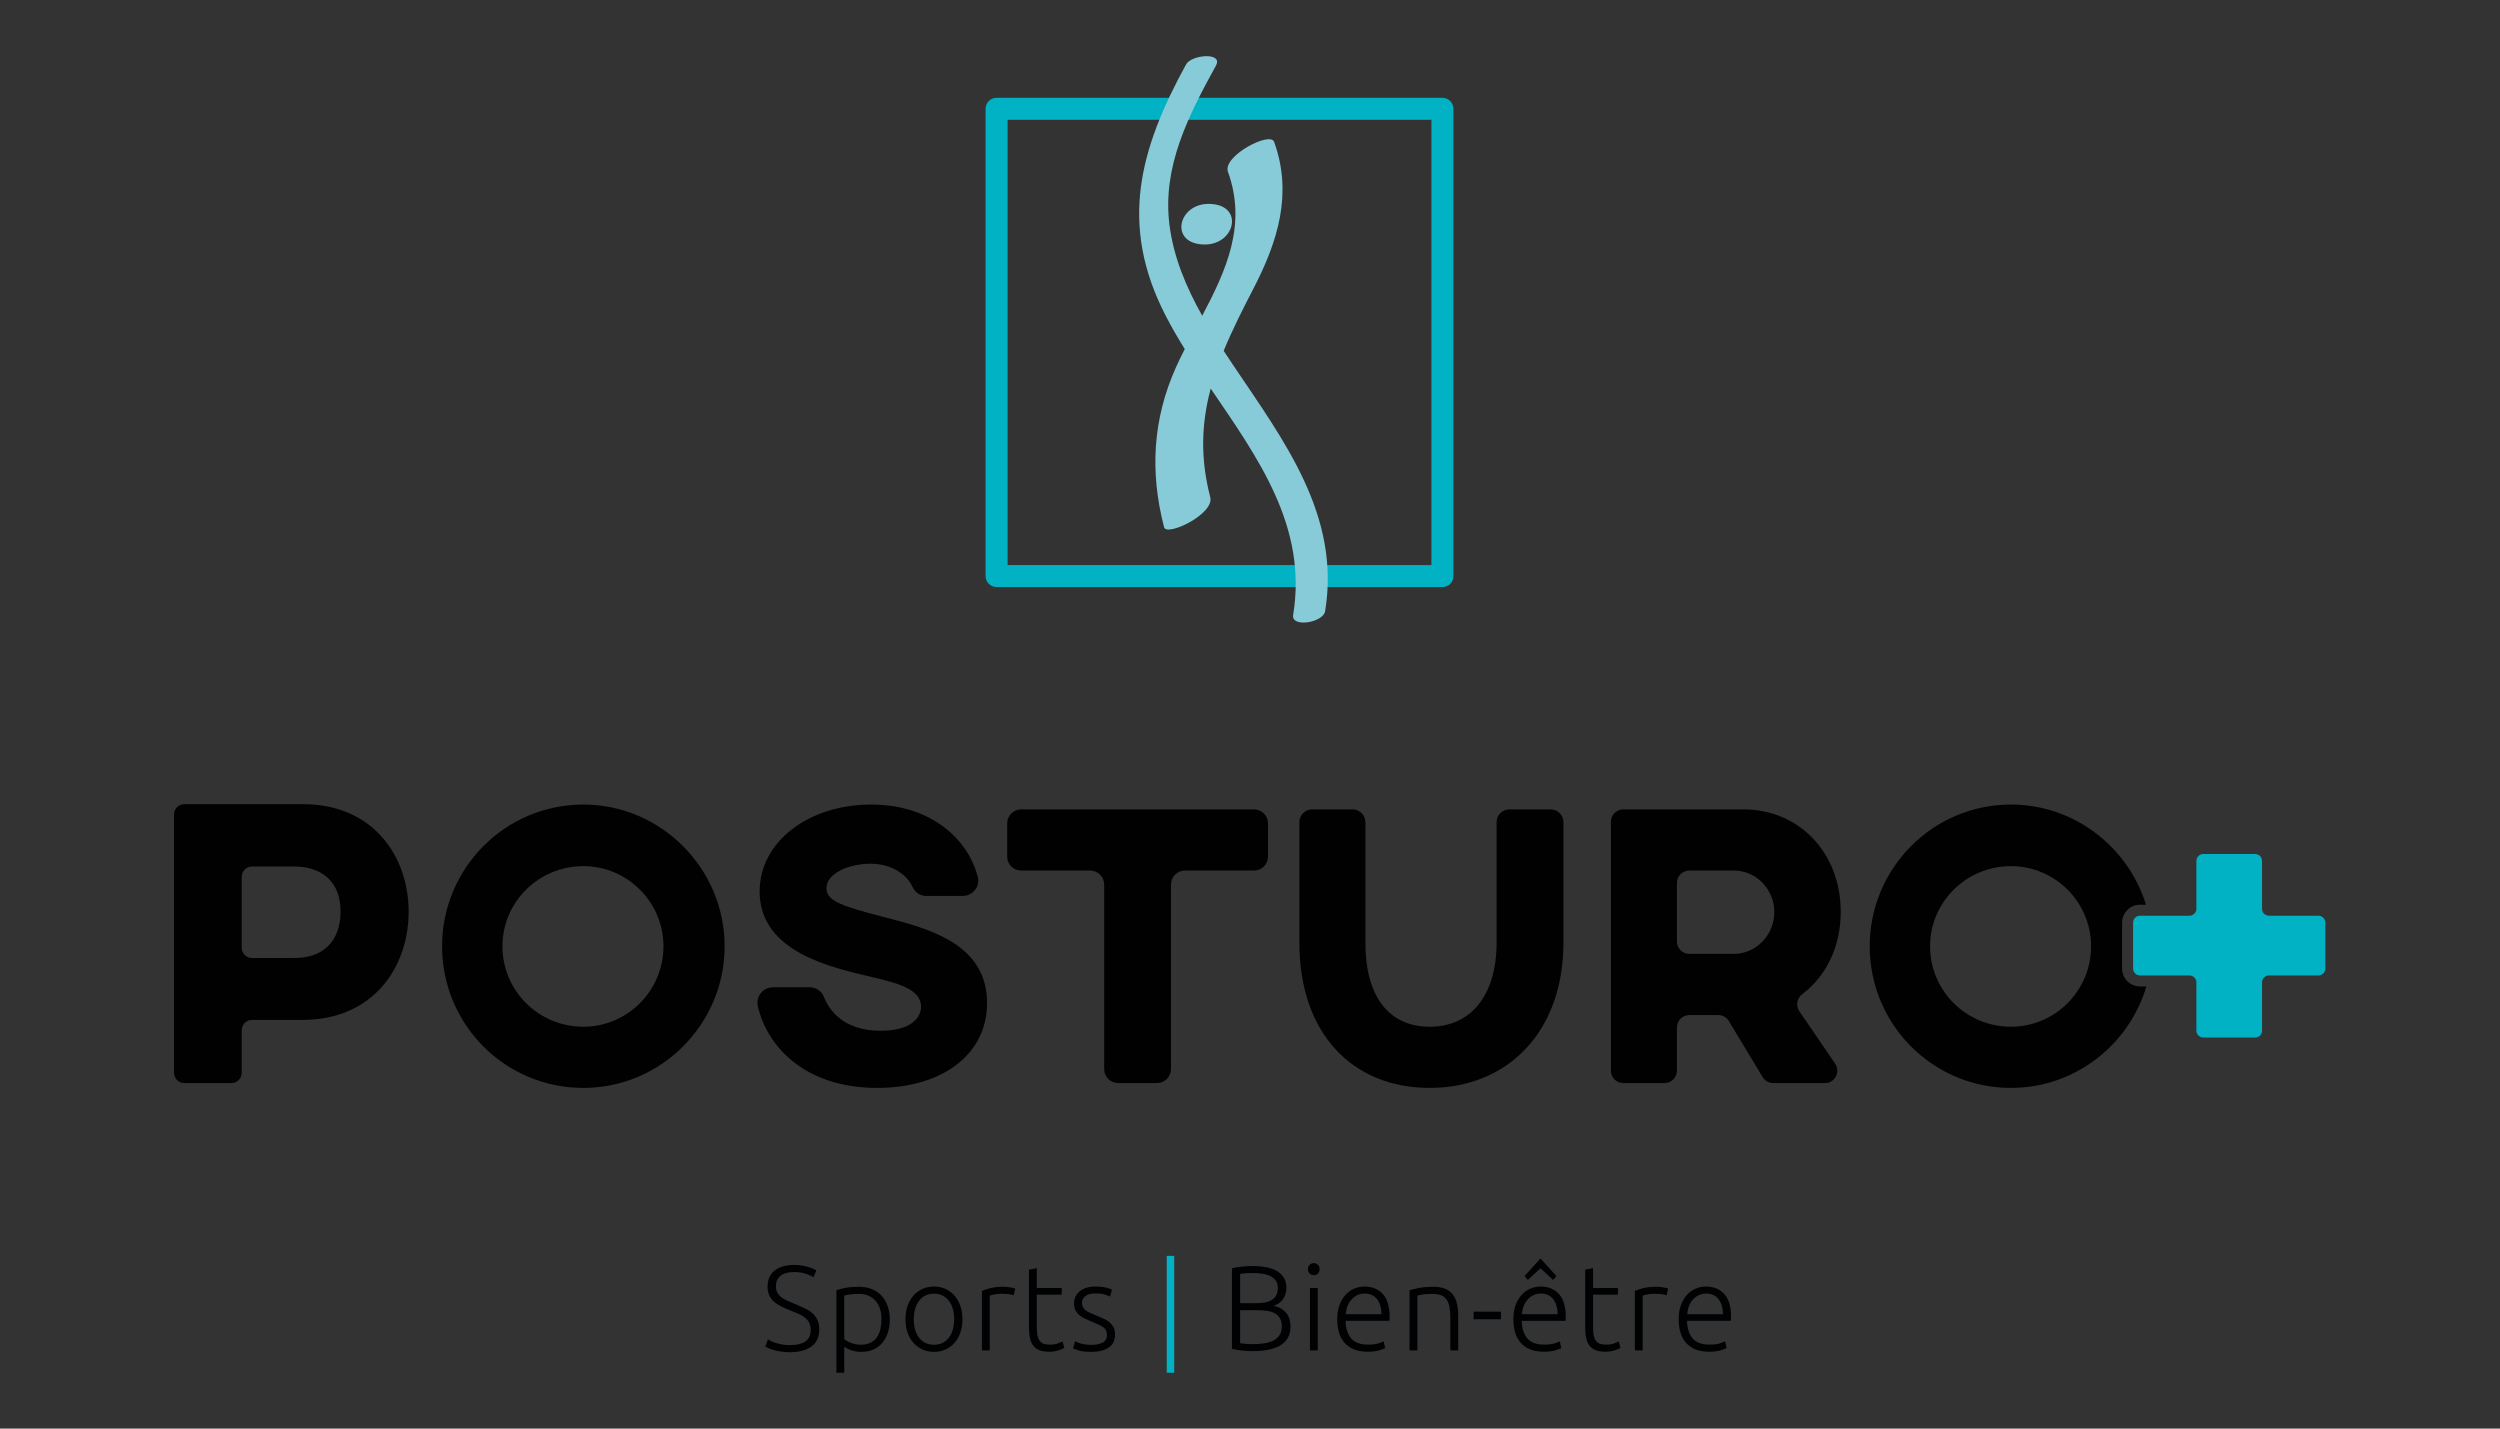 <?xml version="1.0" encoding="UTF-8" standalone="no"?>
<svg
   xmlns:dc="http://purl.org/dc/elements/1.1/"
   xmlns:cc="http://creativecommons.org/ns#"
   xmlns:rdf="http://www.w3.org/1999/02/22-rdf-syntax-ns#"
   xmlns:svg="http://www.w3.org/2000/svg"
   xmlns="http://www.w3.org/2000/svg"
   viewBox="0 0 672 384"
   height="384"
   width="672"
   xml:space="preserve"
   id="svg2"
   version="1.1"><rect x="0" y="0" width="672" height="384" fill="#333333" stroke="none"/><defs
     id="defs6"><clipPath
       id="clipPath18"
       clipPathUnits="userSpaceOnUse"><path
         id="path16"
         d="M 0,288 H 504 V 0 H 0 Z" /></clipPath></defs><g
     transform="matrix(1.333,0,0,-1.333,0,384)"
     id="g10"><g
       id="g12"><g
         clip-path="url(#clipPath18)"
         id="g14"><g
           transform="translate(159.313,16.831)"
           id="g20"><path
             id="path22"
             style="fill:#000102;fill-opacity:1;fill-rule:nonzero;stroke:none"
             d="M 0,0 C 1.315,0 2.338,0.24 3.068,0.72 3.799,1.2 4.164,1.978 4.164,3.051 4.164,3.668 4.046,4.186 3.811,4.601 3.576,5.015 3.263,5.365 2.874,5.649 2.484,5.933 2.037,6.177 1.534,6.379 1.032,6.581 0.503,6.795 -0.049,7.021 -0.746,7.294 -1.372,7.577 -1.922,7.867 -2.474,8.158 -2.946,8.485 -3.334,8.85 c -0.39,0.366 -0.687,0.784 -0.889,1.254 -0.204,0.471 -0.305,1.023 -0.305,1.656 0,1.445 0.478,2.541 1.436,3.287 0.957,0.746 2.289,1.119 3.994,1.119 0.453,0 0.9,-0.032 1.338,-0.097 0.438,-0.065 0.849,-0.15 1.23,-0.255 0.382,-0.105 0.731,-0.223 1.047,-0.354 0.317,-0.129 0.58,-0.267 0.791,-0.413 L 4.724,13.659 c -0.472,0.324 -1.043,0.585 -1.717,0.779 -0.673,0.196 -1.4,0.293 -2.179,0.293 -0.535,0 -1.026,-0.053 -1.473,-0.158 -0.447,-0.107 -0.832,-0.278 -1.157,-0.512 -0.324,-0.236 -0.579,-0.531 -0.767,-0.889 -0.185,-0.357 -0.278,-0.788 -0.278,-1.29 0,-0.52 0.097,-0.958 0.291,-1.315 0.195,-0.358 0.467,-0.666 0.815,-0.925 C -1.391,9.383 -0.982,9.147 -0.51,8.936 -0.04,8.725 0.472,8.506 1.024,8.279 1.688,8.003 2.318,7.727 2.91,7.451 3.502,7.175 4.018,6.85 4.456,6.477 4.895,6.103 5.243,5.649 5.503,5.114 5.763,4.578 5.893,3.921 5.893,3.141 5.893,1.616 5.361,0.472 4.298,-0.291 3.234,-1.054 1.793,-1.435 -0.024,-1.435 c -0.649,0 -1.241,0.04 -1.778,0.12 -0.535,0.082 -1.014,0.183 -1.435,0.305 -0.423,0.122 -0.78,0.247 -1.072,0.378 -0.292,0.13 -0.519,0.244 -0.681,0.341 l 0.535,1.435 c 0.162,-0.097 0.382,-0.211 0.658,-0.34 0.276,-0.13 0.6,-0.256 0.973,-0.377 C -2.451,0.305 -2.029,0.204 -1.558,0.122 -1.087,0.04 -0.567,0 0,0" /></g><g
           transform="translate(170.246,18.025)"
           id="g24"><path
             id="path26"
             style="fill:#000102;fill-opacity:1;fill-rule:nonzero;stroke:none"
             d="m 0,0 c 0.146,-0.114 0.329,-0.236 0.548,-0.366 0.219,-0.131 0.474,-0.251 0.767,-0.365 0.291,-0.114 0.607,-0.207 0.948,-0.28 0.342,-0.074 0.698,-0.11 1.073,-0.11 0.778,0 1.431,0.135 1.959,0.403 0.527,0.267 0.953,0.632 1.278,1.095 0.324,0.462 0.56,1.006 0.706,1.631 0.147,0.624 0.219,1.286 0.219,1.984 0,1.656 -0.413,2.926 -1.241,3.811 C 5.429,8.686 4.333,9.129 2.969,9.129 2.191,9.129 1.562,9.093 1.083,9.019 0.605,8.947 0.243,8.87 0,8.789 Z M 0,-6.77 H -1.583 V 9.885 c 0.471,0.161 1.071,0.316 1.802,0.462 0.73,0.145 1.655,0.219 2.775,0.219 0.926,0 1.766,-0.15 2.52,-0.451 C 6.269,9.815 6.918,9.381 7.462,8.813 8.005,8.244 8.427,7.555 8.728,6.743 9.028,5.932 9.179,5.015 9.179,3.992 9.179,3.035 9.053,2.154 8.802,1.351 8.549,0.548 8.18,-0.143 7.693,-0.718 7.207,-1.295 6.61,-1.746 5.904,-2.071 5.198,-2.395 4.39,-2.558 3.481,-2.558 2.653,-2.558 1.935,-2.44 1.326,-2.204 0.718,-1.969 0.276,-1.746 0,-1.534 Z" /></g><g
           transform="translate(192.401,22.041)"
           id="g28"><path
             id="path30"
             style="fill:#000102;fill-opacity:1;fill-rule:nonzero;stroke:none"
             d="M 0,0 C 0,1.574 -0.365,2.828 -1.096,3.761 -1.827,4.695 -2.817,5.162 -4.067,5.162 -5.316,5.162 -6.306,4.695 -7.036,3.761 -7.767,2.828 -8.132,1.574 -8.132,0 c 0,-1.574 0.365,-2.824 1.096,-3.749 0.73,-0.925 1.72,-1.388 2.969,-1.388 1.25,0 2.24,0.463 2.971,1.388 C -0.365,-2.824 0,-1.574 0,0 m 1.68,0 c 0,-0.99 -0.142,-1.89 -0.426,-2.703 -0.285,-0.812 -0.683,-1.501 -1.193,-2.069 -0.512,-0.568 -1.116,-1.01 -1.814,-1.326 -0.698,-0.318 -1.469,-0.476 -2.314,-0.476 -0.843,0 -1.614,0.158 -2.312,0.476 -0.699,0.316 -1.303,0.758 -1.814,1.326 -0.511,0.568 -0.91,1.257 -1.192,2.069 C -9.67,-1.89 -9.813,-0.99 -9.813,0 c 0,0.99 0.143,1.89 0.428,2.703 0.282,0.812 0.681,1.505 1.192,2.081 0.511,0.577 1.115,1.023 1.814,1.339 0.698,0.317 1.469,0.475 2.312,0.475 0.845,0 1.616,-0.158 2.314,-0.475 C -1.055,5.807 -0.451,5.361 0.061,4.784 0.571,4.208 0.969,3.515 1.254,2.703 1.538,1.89 1.68,0.99 1.68,0" /></g><g
           transform="translate(202.285,28.591)"
           id="g32"><path
             id="path34"
             style="fill:#000102;fill-opacity:1;fill-rule:nonzero;stroke:none"
             d="m 0,0 c 0.52,0 1.011,-0.04 1.473,-0.122 0.463,-0.08 0.784,-0.162 0.962,-0.243 L 2.118,-1.728 c -0.129,0.064 -0.393,0.133 -0.791,0.207 -0.398,0.073 -0.921,0.109 -1.57,0.109 -0.682,0 -1.23,-0.048 -1.643,-0.146 -0.415,-0.098 -0.687,-0.178 -0.816,-0.244 v -11.029 h -1.582 v 12.003 c 0.405,0.179 0.965,0.362 1.679,0.548 C -1.89,-0.093 -1.022,0 0,0" /></g><g
           transform="translate(209.077,28.348)"
           id="g36"><path
             id="path38"
             style="fill:#000102;fill-opacity:1;fill-rule:nonzero;stroke:none"
             d="M 0,0 H 5.017 V -1.34 H 0 v -6.695 c 0,-0.714 0.061,-1.295 0.183,-1.74 0.122,-0.447 0.297,-0.792 0.524,-1.036 0.226,-0.243 0.502,-0.405 0.827,-0.487 0.325,-0.081 0.682,-0.121 1.072,-0.121 0.666,0 1.201,0.077 1.606,0.23 0.407,0.154 0.723,0.297 0.95,0.428 l 0.39,-1.315 c -0.228,-0.147 -0.626,-0.314 -1.193,-0.499 -0.568,-0.188 -1.186,-0.281 -1.85,-0.281 -0.779,0 -1.433,0.102 -1.961,0.304 -0.527,0.204 -0.949,0.512 -1.265,0.925 -0.318,0.415 -0.541,0.929 -0.67,1.547 -0.13,0.617 -0.196,1.346 -0.196,2.191 V 3.7 L 0,3.992 Z" /></g><g
           transform="translate(220.081,16.879)"
           id="g40"><path
             id="path42"
             style="fill:#000102;fill-opacity:1;fill-rule:nonzero;stroke:none"
             d="M 0,0 C 0.91,0 1.66,0.151 2.252,0.451 2.845,0.752 3.141,1.258 3.141,1.972 3.141,2.313 3.089,2.606 2.983,2.849 2.878,3.093 2.703,3.312 2.459,3.506 2.216,3.702 1.896,3.888 1.498,4.067 1.1,4.245 0.609,4.456 0.025,4.699 c -0.472,0.196 -0.917,0.394 -1.34,0.598 -0.421,0.202 -0.795,0.438 -1.119,0.706 -0.325,0.267 -0.584,0.588 -0.78,0.961 -0.194,0.373 -0.291,0.828 -0.291,1.363 0,1.022 0.384,1.85 1.156,2.484 0.771,0.633 1.83,0.949 3.177,0.949 0.86,0 1.571,-0.072 2.13,-0.219 0.561,-0.146 0.955,-0.276 1.182,-0.39 L 3.774,9.739 C 3.58,9.836 3.251,9.967 2.788,10.129 2.326,10.291 1.648,10.373 0.756,10.373 0.398,10.373 0.061,10.336 -0.255,10.262 -0.571,10.19 -0.852,10.075 -1.096,9.921 -1.338,9.767 -1.533,9.571 -1.68,9.336 -1.825,9.1 -1.899,8.811 -1.899,8.47 c 0,-0.342 0.065,-0.635 0.196,-0.879 0.129,-0.244 0.32,-0.459 0.571,-0.647 C -0.881,6.757 -0.571,6.582 -0.207,6.422 0.16,6.261 0.577,6.083 1.047,5.889 1.534,5.695 2.001,5.496 2.448,5.294 2.893,5.093 3.287,4.85 3.628,4.566 3.969,4.282 4.245,3.94 4.456,3.544 4.667,3.146 4.772,2.646 4.772,2.046 4.772,0.91 4.347,0.05 3.494,-0.535 2.642,-1.119 1.477,-1.412 0,-1.412 c -1.104,0 -1.947,0.094 -2.531,0.28 -0.585,0.187 -0.974,0.329 -1.169,0.426 l 0.414,1.437 C -3.237,0.699 -3.132,0.646 -2.969,0.573 -2.807,0.499 -2.588,0.419 -2.312,0.329 -2.036,0.24 -1.707,0.162 -1.326,0.098 -0.945,0.033 -0.502,0 0,0" /></g><path
           id="path44"
           style="fill:#00b2c4;fill-opacity:1;fill-rule:nonzero;stroke:none"
           d="m 235.273,34.824 h 1.51 V 11.256 h -1.51 z" /><g
           transform="translate(250.076,23.868)"
           id="g46"><path
             id="path48"
             style="fill:#000102;fill-opacity:1;fill-rule:nonzero;stroke:none"
             d="m 0,0 v -6.671 c 0.243,-0.033 0.607,-0.07 1.096,-0.11 0.487,-0.041 0.98,-0.061 1.484,-0.061 0.746,0 1.473,0.049 2.179,0.146 0.707,0.098 1.326,0.277 1.864,0.538 0.535,0.261 0.965,0.619 1.287,1.075 0.327,0.456 0.488,1.043 0.488,1.76 0,0.65 -0.111,1.193 -0.338,1.624 C 7.832,-1.268 7.505,-0.925 7.083,-0.673 6.662,-0.42 6.146,-0.245 5.538,-0.147 4.931,-0.05 4.252,0 3.505,0 Z m 0,1.412 h 3.214 c 0.6,0 1.167,0.044 1.705,0.133 0.533,0.089 0.999,0.25 1.399,0.484 0.399,0.235 0.71,0.551 0.937,0.946 0.228,0.397 0.339,0.902 0.339,1.516 0,0.549 -0.12,1.015 -0.364,1.395 C 6.989,6.265 6.642,6.577 6.195,6.82 5.749,7.061 5.219,7.236 4.6,7.34 3.983,7.445 3.302,7.498 2.556,7.498 1.956,7.498 1.448,7.483 1.035,7.449 0.62,7.417 0.275,7.377 0,7.327 Z m 2.386,-9.666 c -0.276,0 -0.597,0.011 -0.962,0.036 -0.366,0.025 -0.739,0.057 -1.12,0.097 -0.382,0.041 -0.742,0.089 -1.083,0.147 -0.342,0.056 -0.634,0.117 -0.877,0.182 v 16.24 c 0.293,0.08 0.617,0.15 0.974,0.207 C -0.326,8.711 0.044,8.76 0.426,8.8 0.807,8.842 1.18,8.87 1.545,8.886 1.911,8.901 2.247,8.91 2.556,8.91 3.465,8.91 4.329,8.838 5.147,8.692 5.968,8.545 6.686,8.302 7.305,7.962 7.921,7.621 8.409,7.172 8.775,6.613 9.141,6.054 9.324,5.361 9.324,4.534 9.324,3.627 9.091,2.853 8.631,2.214 8.17,1.573 7.549,1.132 6.767,0.888 7.255,0.774 7.699,0.612 8.109,0.401 8.514,0.189 8.87,-0.083 9.18,-0.416 c 0.305,-0.333 0.544,-0.739 0.716,-1.219 0.172,-0.48 0.255,-1.053 0.255,-1.719 0,-1.593 -0.632,-2.808 -1.897,-3.645 C 6.989,-7.836 5.03,-8.254 2.386,-8.254" /></g><path
           id="path50"
           style="fill:#000102;fill-opacity:1;fill-rule:nonzero;stroke:none"
           d="m 265.731,15.76 h -1.581 v 12.588 h 1.581 z m 0.366,16.385 c 0,-0.373 -0.114,-0.67 -0.341,-0.889 -0.228,-0.219 -0.502,-0.328 -0.827,-0.328 -0.324,0 -0.602,0.109 -0.829,0.328 -0.228,0.219 -0.341,0.516 -0.341,0.889 0,0.373 0.113,0.67 0.341,0.889 0.227,0.219 0.505,0.329 0.829,0.329 0.325,0 0.599,-0.11 0.827,-0.329 0.227,-0.219 0.341,-0.516 0.341,-0.889" /><g
           transform="translate(278.585,23.064)"
           id="g52"><path
             id="path54"
             style="fill:#000102;fill-opacity:1;fill-rule:nonzero;stroke:none"
             d="M 0,0 C -0.033,1.315 -0.341,2.337 -0.926,3.068 -1.509,3.799 -2.338,4.164 -3.409,4.164 -3.978,4.164 -4.485,4.05 -4.929,3.822 -5.376,3.595 -5.767,3.291 -6.1,2.91 -6.433,2.528 -6.691,2.086 -6.879,1.583 -7.065,1.079 -7.173,0.552 -7.207,0 Z m -8.935,-0.997 c 0,1.102 0.158,2.065 0.475,2.885 0.316,0.819 0.729,1.504 1.242,2.056 0.511,0.552 1.096,0.962 1.751,1.231 0.657,0.267 1.337,0.401 2.033,0.401 1.542,0 2.771,-0.504 3.689,-1.509 C 1.173,3.06 1.631,1.51 1.631,-0.584 1.631,-0.714 1.628,-0.843 1.62,-0.974 1.612,-1.104 1.598,-1.225 1.581,-1.338 h -8.838 c 0.05,-1.543 0.43,-2.727 1.146,-3.555 0.713,-0.828 1.85,-1.241 3.409,-1.241 0.86,0 1.543,0.08 2.045,0.242 0.502,0.163 0.868,0.301 1.095,0.415 L 0.73,-6.84 c -0.228,-0.131 -0.652,-0.285 -1.279,-0.464 -0.624,-0.179 -1.359,-0.267 -2.203,-0.267 -1.104,0 -2.044,0.162 -2.824,0.486 -0.779,0.325 -1.42,0.78 -1.922,1.364 -0.505,0.584 -0.871,1.279 -1.096,2.082 -0.227,0.803 -0.341,1.683 -0.341,2.642" /></g><g
           transform="translate(284.235,27.91)"
           id="g56"><path
             id="path58"
             style="fill:#000102;fill-opacity:1;fill-rule:nonzero;stroke:none"
             d="m 0,0 c 0.469,0.129 1.104,0.275 1.897,0.438 0.796,0.161 1.77,0.243 2.924,0.243 0.957,0 1.756,-0.137 2.397,-0.413 0.64,-0.276 1.154,-0.67 1.534,-1.182 0.382,-0.51 0.654,-1.123 0.815,-1.838 0.164,-0.714 0.244,-1.502 0.244,-2.362 V -12.15 H 8.23 v 6.526 c 0,0.892 -0.061,1.646 -0.183,2.263 -0.122,0.618 -0.324,1.121 -0.61,1.509 -0.283,0.39 -0.658,0.67 -1.118,0.841 -0.463,0.171 -1.046,0.255 -1.742,0.255 -0.746,0 -1.393,-0.04 -1.936,-0.121 C 2.097,-0.958 1.745,-1.032 1.581,-1.096 V -12.15 l -1.581,0 z" /></g><path
           id="path60"
           style="fill:#000102;fill-opacity:1;fill-rule:nonzero;stroke:none"
           d="m 297.162,23.575 h 5.501 v -1.534 h -5.501 z" /><g
           transform="translate(308.096,29.979)"
           id="g62"><path
             id="path64"
             style="fill:#000102;fill-opacity:1;fill-rule:nonzero;stroke:none"
             d="M 0,0 -0.685,0.755 2.541,4.333 5.767,0.755 5.082,0 2.541,2.337 Z M 6.011,-6.915 C 5.978,-5.6 5.67,-4.578 5.085,-3.847 4.502,-3.116 3.673,-2.752 2.602,-2.752 2.033,-2.752 1.526,-2.865 1.082,-3.093 0.635,-3.32 0.244,-3.624 -0.089,-4.005 -0.422,-4.387 -0.68,-4.829 -0.868,-5.333 -1.054,-5.836 -1.162,-6.363 -1.196,-6.915 Z m -8.935,-0.998 c 0,1.103 0.158,2.066 0.475,2.885 0.316,0.82 0.729,1.505 1.242,2.057 0.511,0.552 1.096,0.961 1.751,1.23 0.657,0.268 1.337,0.401 2.033,0.401 1.542,0 2.771,-0.503 3.689,-1.509 0.918,-1.007 1.376,-2.556 1.376,-4.65 0,-0.131 -0.003,-0.26 -0.011,-0.39 C 7.623,-8.019 7.609,-8.14 7.592,-8.254 h -8.837 c 0.049,-1.542 0.429,-2.726 1.145,-3.554 0.713,-0.828 1.85,-1.242 3.409,-1.242 0.86,0 1.543,0.081 2.045,0.243 0.502,0.162 0.868,0.301 1.095,0.415 l 0.292,-1.364 c -0.228,-0.13 -0.652,-0.284 -1.279,-0.463 -0.624,-0.179 -1.359,-0.268 -2.203,-0.268 -1.104,0 -2.044,0.163 -2.823,0.487 -0.78,0.325 -1.421,0.78 -1.923,1.364 -0.505,0.583 -0.871,1.278 -1.095,2.081 -0.228,0.803 -0.342,1.684 -0.342,2.642" /></g><g
           transform="translate(321.239,28.348)"
           id="g66"><path
             id="path68"
             style="fill:#000102;fill-opacity:1;fill-rule:nonzero;stroke:none"
             d="M 0,0 H 5.015 V -1.34 H 0 v -6.695 c 0,-0.714 0.061,-1.295 0.183,-1.74 0.122,-0.447 0.297,-0.792 0.524,-1.036 0.228,-0.243 0.502,-0.405 0.827,-0.487 0.325,-0.081 0.682,-0.121 1.071,-0.121 0.665,0 1.201,0.077 1.609,0.23 0.405,0.154 0.721,0.297 0.948,0.428 l 0.389,-1.315 c -0.228,-0.147 -0.625,-0.314 -1.193,-0.499 -0.569,-0.188 -1.185,-0.281 -1.85,-0.281 -0.78,0 -1.432,0.102 -1.959,0.304 -0.527,0.204 -0.951,0.512 -1.267,0.925 -0.317,0.415 -0.539,0.929 -0.669,1.547 -0.13,0.617 -0.194,1.346 -0.194,2.191 L -1.581,3.7 0,3.992 Z" /></g><g
           transform="translate(333.952,28.591)"
           id="g70"><path
             id="path72"
             style="fill:#000102;fill-opacity:1;fill-rule:nonzero;stroke:none"
             d="m 0,0 c 0.519,0 1.01,-0.04 1.473,-0.122 0.46,-0.08 0.782,-0.162 0.96,-0.243 L 2.116,-1.728 c -0.13,0.064 -0.393,0.133 -0.79,0.207 -0.397,0.073 -0.921,0.109 -1.57,0.109 -0.682,0 -1.229,-0.048 -1.645,-0.146 -0.413,-0.098 -0.685,-0.178 -0.816,-0.244 v -11.029 h -1.581 v 12.003 c 0.405,0.179 0.966,0.362 1.679,0.548 C -1.892,-0.093 -1.024,0 0,0" /></g><g
           transform="translate(347.439,23.064)"
           id="g74"><path
             id="path76"
             style="fill:#000102;fill-opacity:1;fill-rule:nonzero;stroke:none"
             d="M 0,0 C -0.033,1.315 -0.341,2.337 -0.926,3.068 -1.509,3.799 -2.338,4.164 -3.409,4.164 -3.978,4.164 -4.485,4.05 -4.929,3.822 -5.376,3.595 -5.767,3.291 -6.1,2.91 -6.433,2.528 -6.691,2.086 -6.879,1.583 -7.065,1.079 -7.173,0.552 -7.207,0 Z m -8.935,-0.997 c 0,1.102 0.158,2.065 0.475,2.885 0.316,0.819 0.729,1.504 1.242,2.056 0.511,0.552 1.096,0.962 1.751,1.231 0.657,0.267 1.337,0.401 2.033,0.401 1.542,0 2.771,-0.504 3.689,-1.509 C 1.173,3.06 1.631,1.51 1.631,-0.584 1.631,-0.714 1.628,-0.843 1.62,-0.974 1.612,-1.104 1.598,-1.225 1.581,-1.338 h -8.838 c 0.05,-1.543 0.43,-2.727 1.146,-3.555 0.713,-0.828 1.85,-1.241 3.409,-1.241 0.86,0 1.543,0.08 2.045,0.242 0.502,0.163 0.868,0.301 1.095,0.415 L 0.73,-6.84 c -0.228,-0.131 -0.652,-0.285 -1.279,-0.464 -0.624,-0.179 -1.359,-0.267 -2.203,-0.267 -1.104,0 -2.044,0.162 -2.824,0.486 -0.779,0.325 -1.42,0.78 -1.922,1.364 -0.505,0.584 -0.871,1.279 -1.096,2.082 -0.227,0.803 -0.341,1.683 -0.341,2.642" /></g><g
           transform="translate(48.739,111.257)"
           id="g78"><path
             id="path80"
             style="fill:#010101;fill-opacity:1;fill-rule:nonzero;stroke:none"
             d="m 0,0 v -14.278 c 0,-1.151 0.933,-2.084 2.083,-2.084 h 8.669 c 5.46,0 9.182,3.227 9.182,9.347 0,6.039 -3.722,9.016 -9.182,9.098 H 2.083 C 0.933,2.083 0,1.151 0,0 m 33.665,-7.015 c 0,-11.083 -7.032,-21.836 -21.424,-21.836 H 2.083 C 0.933,-28.851 0,-29.784 0,-30.935 v -8.571 c 0,-1.151 -0.933,-2.084 -2.083,-2.084 h -9.482 c -1.15,0 -2.083,0.933 -2.083,2.084 v 52.079 c 0,1.151 0.933,2.083 2.083,2.083 h 23.89 c 14.392,0 21.34,-10.753 21.34,-21.671" /></g><g
           transform="translate(101.319,97.264)"
           id="g82"><path
             id="path84"
             style="fill:#010101;fill-opacity:1;fill-rule:nonzero;stroke:none"
             d="m 0,0 c 0,-9.01 7.304,-16.233 16.314,-16.233 8.847,0 16.153,7.223 16.153,16.233 0,8.928 -7.306,16.153 -16.153,16.153 C 7.304,16.153 0,8.928 0,0 m 44.804,0 c 0,-15.746 -12.825,-28.571 -28.49,-28.571 -15.828,0 -28.49,12.825 -28.49,28.571 0,15.665 12.662,28.571 28.49,28.571 15.665,0 28.49,-12.906 28.49,-28.571" /></g><g
           transform="translate(194.129,107.41)"
           id="g86"><path
             id="path88"
             style="fill:#010101;fill-opacity:1;fill-rule:nonzero;stroke:none"
             d="m 0,0 h -7.43 c -1.201,0 -2.208,0.77 -2.708,1.862 -1.064,2.327 -4.025,4.631 -8.49,4.631 -3.977,0 -8.847,-1.785 -8.847,-4.95 0,-2.679 3.652,-3.734 11.444,-5.764 8.686,-2.272 20.942,-5.194 20.942,-17.369 0,-10.552 -9.254,-17.126 -22.158,-17.126 -14.818,0 -22.242,8.585 -24.062,16.456 -0.453,1.961 1.034,3.836 3.046,3.836 h 7.388 c 1.255,0 2.419,-0.738 2.874,-1.907 1.005,-2.578 3.826,-6.859 11.484,-6.859 5.925,0 8.117,2.515 8.117,4.87 0,3.489 -4.626,4.707 -9.74,5.925 -8.28,1.948 -22.808,5.032 -22.808,17.288 0,10.065 9.902,17.532 22.483,17.532 C -6.179,18.425 1.18,11.243 3.054,3.781 3.539,1.852 1.989,0 0,0" /></g><g
           transform="translate(252.867,112.524)"
           id="g90"><path
             id="path92"
             style="fill:#010101;fill-opacity:1;fill-rule:nonzero;stroke:none"
             d="m 0,0 h -13.912 c -1.56,0 -2.824,-1.264 -2.824,-2.824 v -37.208 c 0,-1.56 -1.265,-2.824 -2.825,-2.824 h -7.824 c -1.56,0 -2.824,1.264 -2.824,2.824 v 37.208 c 0,1.56 -1.265,2.824 -2.825,2.824 h -13.913 c -1.56,0 -2.825,1.265 -2.825,2.824 v 6.689 c 0,1.56 1.265,2.824 2.825,2.824 H 0 c 1.56,0 2.824,-1.264 2.824,-2.824 V 2.824 C 2.824,1.265 1.56,0 0,0" /></g><g
           transform="translate(315.265,97.994)"
           id="g94"><path
             id="path96"
             style="fill:#010101;fill-opacity:1;fill-rule:nonzero;stroke:none"
             d="m 0,0 c 0,-18.262 -11.526,-29.301 -26.947,-29.301 -15.665,0 -26.298,11.039 -26.298,29.301 v 24.284 c 0,1.426 1.156,2.583 2.582,2.583 h 8.147 c 1.426,0 2.582,-1.157 2.582,-2.583 V 0 c 0,-10.632 4.545,-16.963 12.987,-16.963 8.278,0 13.473,6.331 13.473,16.963 v 24.284 c 0,1.426 1.156,2.583 2.582,2.583 h 8.31 C -1.156,26.867 0,25.71 0,24.284 Z" /></g><g
           transform="translate(338.151,110.023)"
           id="g98"><path
             id="path100"
             style="fill:#010101;fill-opacity:1;fill-rule:nonzero;stroke:none"
             d="m 0,0 v -11.8 c 0,-1.381 1.12,-2.501 2.501,-2.501 h 8.945 c 4.545,0 8.197,3.815 8.197,8.441 0,4.546 -3.652,8.361 -8.117,8.361 H 2.501 C 1.12,2.501 0,1.381 0,0 m 33.035,-5.86 c 0,-6.969 -2.991,-13.005 -7.718,-16.521 -1.104,-0.822 -1.422,-2.332 -0.645,-3.469 l 7.234,-10.593 c 1.134,-1.661 -0.055,-3.912 -2.065,-3.912 h -10.41 c -0.876,0 -1.688,0.458 -2.141,1.209 l -6.82,11.299 c -0.453,0.75 -1.266,1.209 -2.142,1.209 H 2.501 C 1.12,-26.638 0,-27.758 0,-29.139 v -8.715 c 0,-1.381 -1.12,-2.501 -2.501,-2.501 h -8.309 c -1.382,0 -2.501,1.12 -2.501,2.501 v 50.191 c 0,1.382 1.119,2.501 2.501,2.501 h 24.204 c 11.2,0 19.641,-8.685 19.641,-20.698" /></g><g
           transform="translate(431.536,91.37)"
           id="g102"><path
             id="path104"
             style="fill:#000000;fill-opacity:1;fill-rule:nonzero;stroke:none"
             d="M 0,0 C -0.386,0 -0.735,0.156 -0.988,0.409 -0.735,0.156 -0.386,0 0,0" /></g><g
           transform="translate(430.139,92.767)"
           id="g106"><path
             id="path108"
             style="fill:#000000;fill-opacity:1;fill-rule:nonzero;stroke:none"
             d="M 0,0 C 0,-0.193 0.039,-0.377 0.11,-0.544 0.039,-0.377 0,-0.193 0,0" /></g><g
           transform="translate(430.548,103.007)"
           id="g110"><path
             id="path112"
             style="fill:#000000;fill-opacity:1;fill-rule:nonzero;stroke:none"
             d="M 0,0 C 0.253,0.253 0.602,0.409 0.988,0.409 0.602,0.409 0.253,0.253 0,0" /></g><g
           transform="translate(405.518,81.031)"
           id="g114"><path
             id="path116"
             style="fill:#010101;fill-opacity:1;fill-rule:nonzero;stroke:none"
             d="m 0,0 c -9.01,0 -16.316,7.224 -16.316,16.234 0,8.928 7.306,16.152 16.316,16.152 8.847,0 16.151,-7.224 16.151,-16.152 C 16.151,7.224 8.847,0 0,0 m 22.401,11.736 v 9.253 c 0,1.994 1.623,3.616 3.617,3.616 h 1.205 C 23.626,36.243 12.757,44.804 0,44.804 c -15.828,0 -28.49,-12.906 -28.49,-28.57 0,-15.747 12.662,-28.571 28.49,-28.571 12.86,0 23.79,8.649 27.297,20.457 h -1.279 c -1.994,0 -3.617,1.622 -3.617,3.616" /></g><g
           transform="translate(468.055,103.307)"
           id="g118"><path
             id="path120"
             style="fill:#00b2c4;fill-opacity:1;fill-rule:nonzero;stroke:none"
             d="m 0,0 c -0.167,0.071 -0.351,0.11 -0.544,0.11 h -9.971 c -0.385,0 -0.734,0.156 -0.987,0.409 -0.127,0.126 -0.229,0.277 -0.3,0.444 -0.07,0.167 -0.109,0.351 -0.109,0.543 v 10e-4 9.651 c 0,0.771 -0.626,1.396 -1.397,1.396 h -10.449 c -0.385,0 -0.735,-0.156 -0.987,-0.409 -0.253,-0.253 -0.409,-0.602 -0.409,-0.987 V 1.507 c 0,-0.579 -0.352,-1.075 -0.854,-1.288 -0.167,-0.07 -0.35,-0.109 -0.543,-0.109 h -8.191 -1.779 c -0.385,0 -0.735,-0.157 -0.987,-0.409 -0.253,-0.253 -0.409,-0.602 -0.409,-0.988 v -9.253 c 0,-0.193 0.039,-0.376 0.109,-0.543 0.071,-0.168 0.173,-0.318 0.3,-0.444 0.252,-0.253 0.602,-0.41 0.987,-0.41 h 1.852 8.118 c 0.193,0 0.376,-0.039 0.543,-0.109 0.502,-0.212 0.854,-0.709 0.854,-1.287 v -9.731 c 0,-0.579 0.351,-1.075 0.853,-1.287 0.167,-0.071 0.351,-0.11 0.543,-0.11 h 10.449 c 0.193,0 0.376,0.039 0.544,0.11 0.167,0.071 0.317,0.173 0.444,0.299 0.252,0.253 0.409,0.602 0.409,0.988 v 9.731 c 0,0.193 0.039,0.376 0.109,0.543 0.071,0.168 0.173,0.318 0.3,0.444 0.253,0.253 0.602,0.409 0.987,0.409 h 9.971 c 0.193,0 0.377,0.039 0.544,0.11 0.501,0.212 0.853,0.709 0.853,1.287 v 9.253 C 0.853,-0.708 0.501,-0.212 0,0" /></g><g
           transform="translate(456.553,103.826)"
           id="g122"><path
             id="path124"
             style="fill:#ffffff;fill-opacity:1;fill-rule:nonzero;stroke:none"
             d="M 0,0 C 0.253,-0.253 0.602,-0.409 0.988,-0.409 0.602,-0.409 0.253,-0.253 0,0" /></g><g
           transform="translate(456.144,80.243)"
           id="g126"><path
             id="path128"
             style="fill:#ffffff;fill-opacity:1;fill-rule:nonzero;stroke:none"
             d="M 0,0 C 0,-0.386 -0.156,-0.735 -0.409,-0.988 -0.156,-0.735 0,-0.386 0,0" /></g><g
           transform="translate(456.144,89.974)"
           id="g130"><path
             id="path132"
             style="fill:#ffffff;fill-opacity:1;fill-rule:nonzero;stroke:none"
             d="M 0,0 C 0,0.193 0.039,0.377 0.11,0.544 0.039,0.377 0,0.193 0,0" /></g><g
           transform="translate(457.541,91.37)"
           id="g134"><path
             id="path136"
             style="fill:#ffffff;fill-opacity:1;fill-rule:nonzero;stroke:none"
             d="M 0,0 C -0.386,0 -0.735,-0.156 -0.988,-0.409 -0.735,-0.156 -0.386,0 0,0" /></g><g
           transform="translate(456.254,104.269)"
           id="g138"><path
             id="path140"
             style="fill:#ffffff;fill-opacity:1;fill-rule:nonzero;stroke:none"
             d="m 0,0 c -0.071,0.167 -0.11,0.351 -0.11,0.544 v 0 C -0.11,0.351 -0.071,0.167 0,0" /></g><g
           transform="translate(468.909,102.02)"
           id="g142"><path
             id="path144"
             style="fill:#ffffff;fill-opacity:1;fill-rule:nonzero;stroke:none"
             d="M 0,0 V -9.253 C 0,-9.831 -0.352,-10.328 -0.853,-10.54 -0.352,-10.328 0,-9.831 0,-9.253 V 0 C 0,0.578 -0.352,1.075 -0.853,1.287 -0.352,1.075 0,0.578 0,0" /></g><g
           transform="translate(454.748,115.861)"
           id="g146"><path
             id="path148"
             style="fill:#ffffff;fill-opacity:1;fill-rule:nonzero;stroke:none"
             d="M 0,0 C 0.771,0 1.397,-0.625 1.397,-1.397 1.397,-0.625 0.771,0 0,0 h -10.449 c -0.385,0 -0.734,-0.156 -0.987,-0.409 0.253,0.253 0.602,0.409 0.987,0.409 z" /></g><path
           id="path150"
           style="fill:#00b2c4;fill-opacity:1;fill-rule:nonzero;stroke:none"
           d="m 288.645,174.131 h -85.463 v 89.779 h 85.463 z m 2.219,94.218 h -89.902 c -1.226,0 -2.219,-0.993 -2.219,-2.22 v -94.218 c 0,-1.227 0.993,-2.219 2.219,-2.219 h 89.902 c 1.226,0 2.22,0.992 2.22,2.219 v 94.218 c 0,1.227 -0.994,2.22 -2.22,2.22" /><g
           transform="translate(248.783,214.273)"
           id="g152"><path
             id="path154"
             style="fill:#88cbd8;fill-opacity:1;fill-rule:nonzero;stroke:none"
             d="m 0,0 c -0.678,1.008 -1.356,2.028 -2.028,3.057 1.696,4.129 3.786,8.269 6.03,12.604 4.918,9.5 7.903,19.133 4.14,29.537 -0.784,2.169 -10.453,-2.873 -9.307,-6.044 3.87,-10.703 -0.382,-19.91 -5.192,-29.027 -3.216,5.731 -5.787,11.807 -6.607,18.345 -1.477,11.788 3.887,22.097 9.377,32.102 1.514,2.76 -4.937,2.214 -6.018,0.245 -9.429,-17.186 -13.542,-32.334 -4.159,-50.609 1.181,-2.3 2.497,-4.56 3.888,-6.799 -0.606,-1.197 -1.196,-2.397 -1.741,-3.606 -4.741,-10.532 -5.311,-21.203 -2.427,-32.317 0.51,-1.966 10.187,2.657 9.308,6.044 -2.099,8.087 -1.72,15.131 0.093,21.911 9.498,-13.97 19.558,-27.812 16.624,-45.646 -0.432,-2.627 6.065,-1.57 6.446,0.749 C 21.592,-30.214 10.162,-15.114 0,0" /></g><g
           transform="translate(242.963,238.769)"
           id="g156"><path
             id="path158"
             style="fill:#88cbd8;fill-opacity:1;fill-rule:nonzero;stroke:none"
             d="M 0,0 C 6.249,0 7.981,8.188 0.734,8.188 -5.515,8.188 -7.247,0 0,0" /></g></g></g></g></svg>